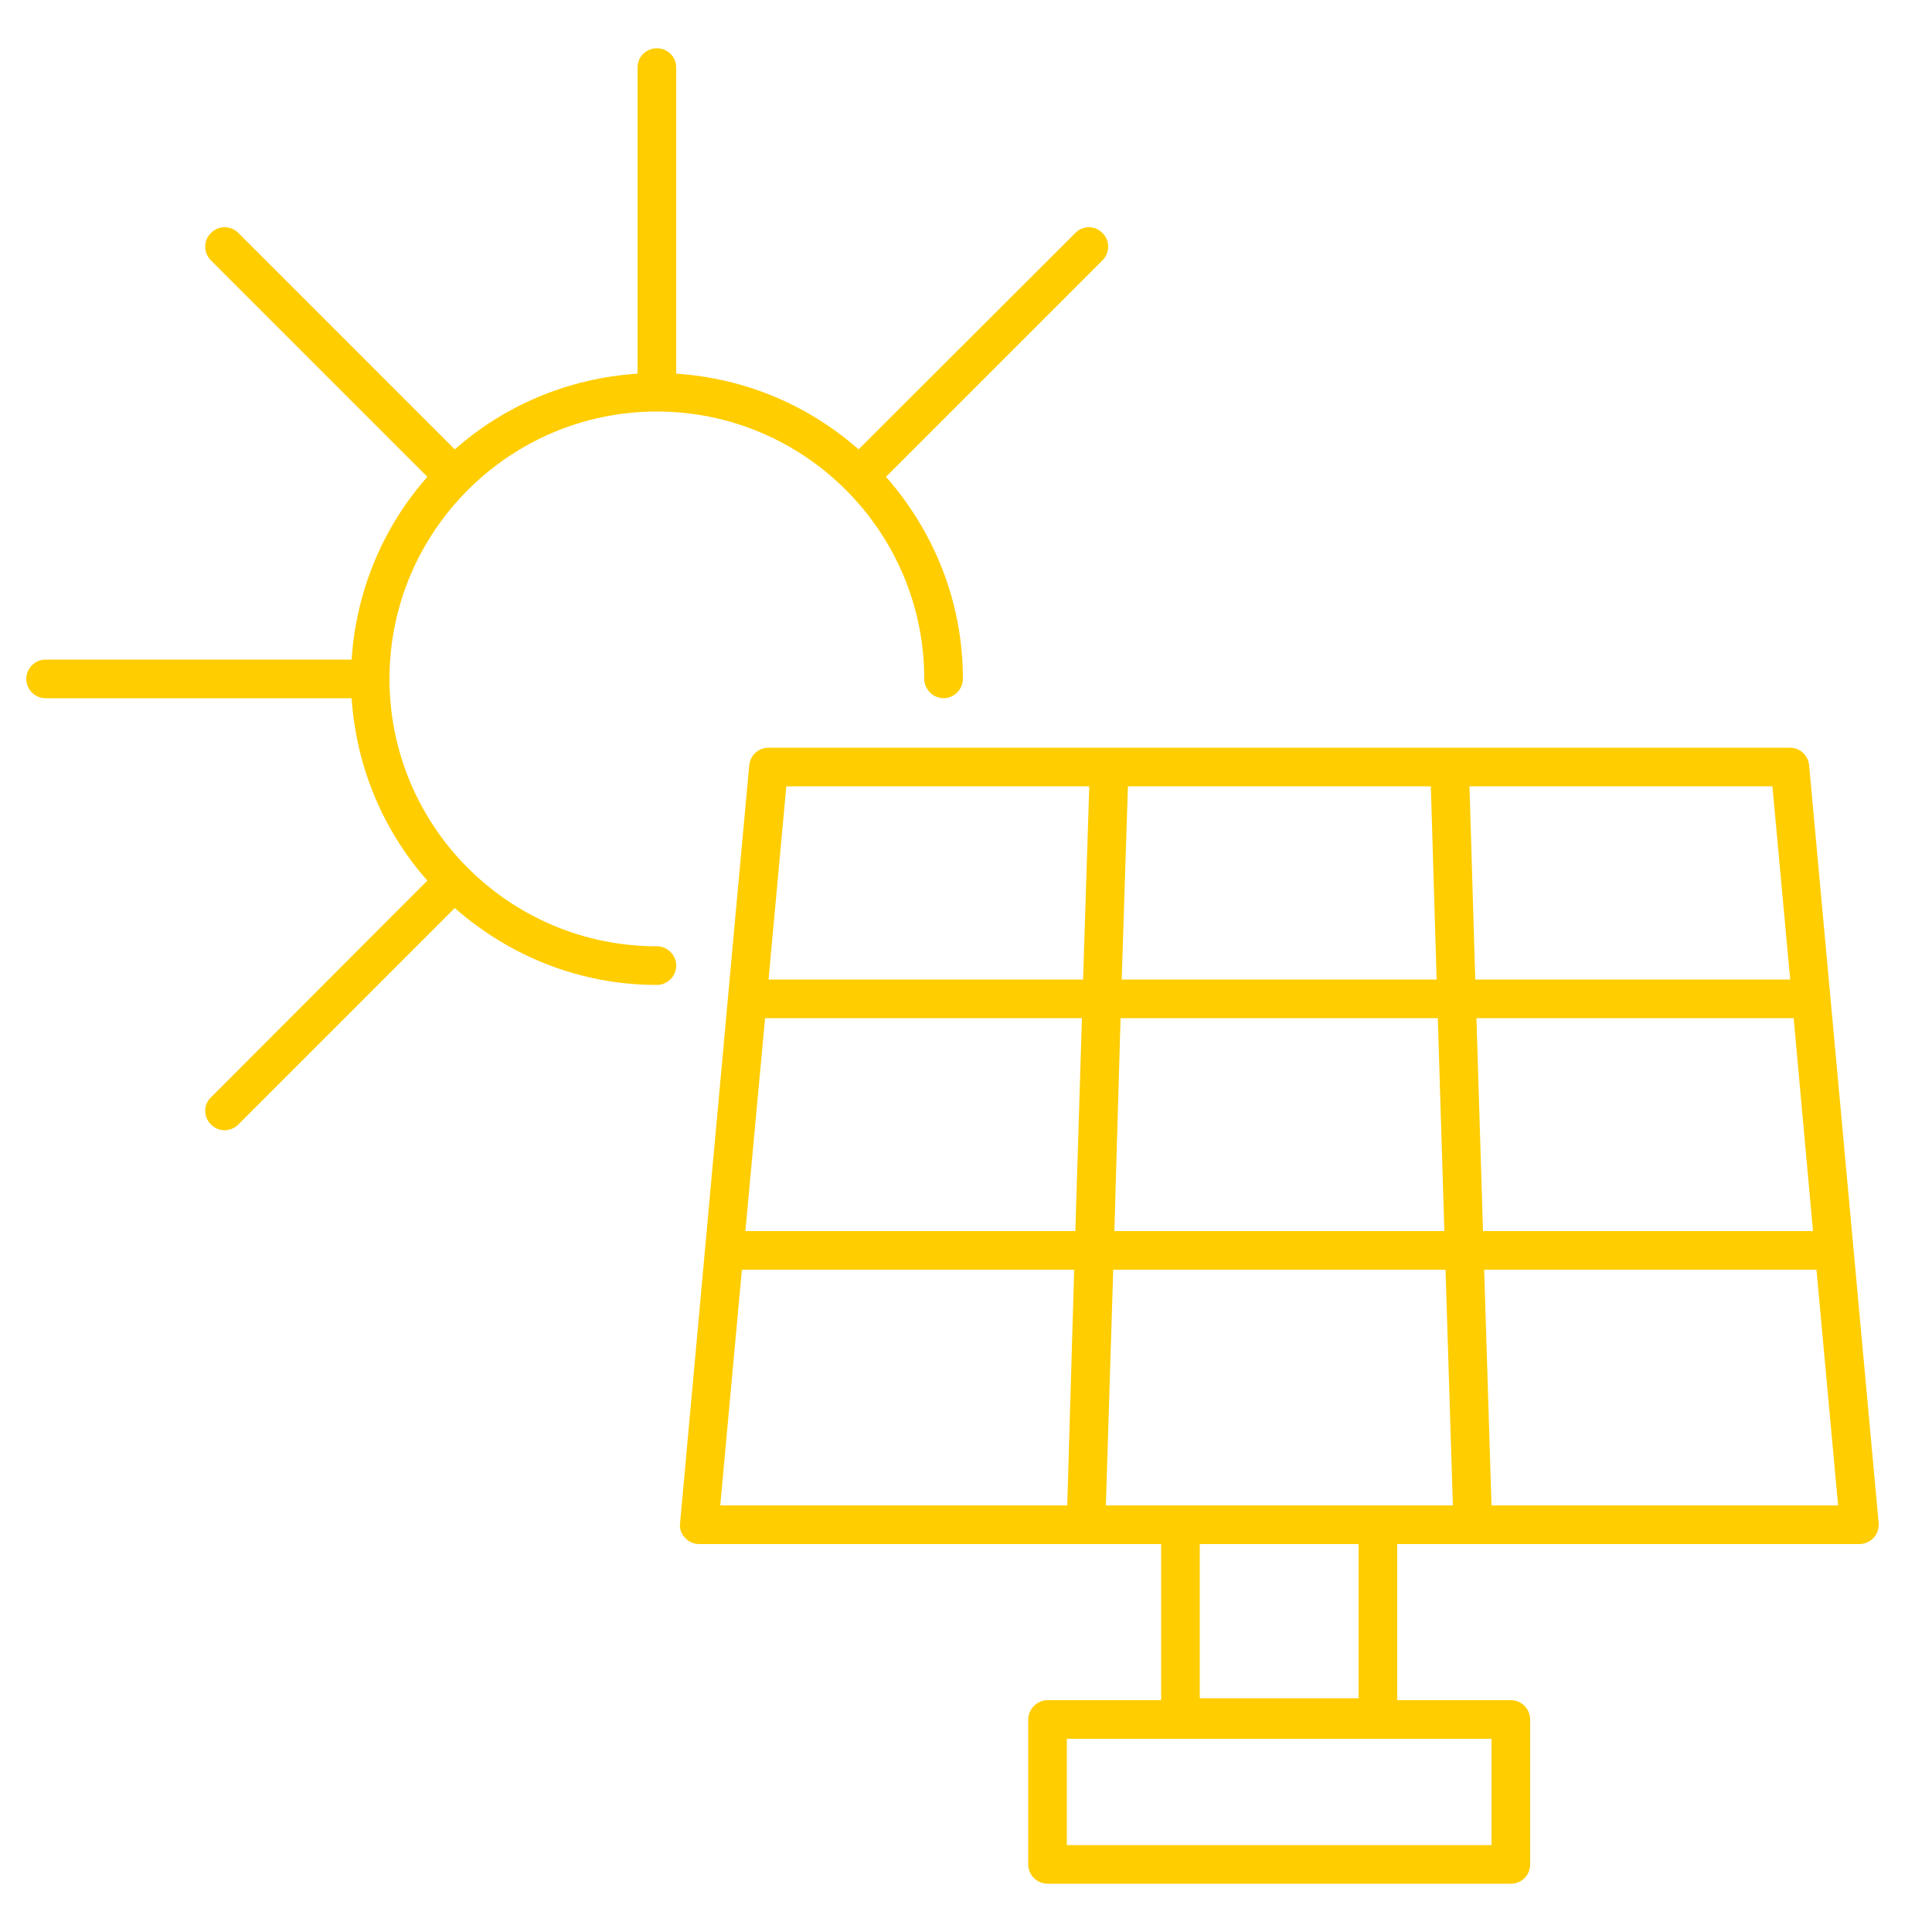 <?xml version="1.0" encoding="UTF-8"?><svg id="uuid-57f37994-641a-48eb-9a7d-bd4a02014011" xmlns="http://www.w3.org/2000/svg" viewBox="0 0 50 50"><path d="M48.62,39.42c.01,.14-.04,.28-.13,.38-.1,.1-.23,.16-.37,.16h-11.96v4.04h2.94c.28,0,.5,.23,.5,.5v3.75c0,.28-.22,.5-.5,.5h-11.99c-.27,0-.5-.22-.5-.5v-3.75c0-.27,.23-.5,.5-.5h2.94v-4.04h-11.95c-.15,0-.28-.06-.37-.16-.1-.1-.15-.24-.13-.38l1.43-15.69,.36-3.92c.02-.26,.24-.46,.5-.46h26.44c.25,0,.47,.2,.49,.46l1.8,19.61Zm-1.05-.46l-.56-6.1h-8.6l.19,6.1h8.97Zm-.65-7.1l-.5-5.51h-8.21l.17,5.51h8.54Zm-.59-6.51l-.46-5h-7.84l.15,5h8.15Zm-7.73,22.4v-2.75h-10.99v2.75h10.99Zm-1-8.79l-.19-6.1h-8.6l-.19,6.1h8.98Zm-.22-7.1l-.17-5.51h-8.21l-.16,5.51h8.54Zm-.2-6.51l-.15-5h-7.84l-.16,5h8.15Zm-2.02,18.6v-3.99h-4.11v3.99h4.11Zm-7.13-18.6l.16-5h-7.84l-.46,5h8.14Zm-.2,6.51l.17-5.51h-8.2l-.51,5.51h8.54Zm-.21,7.1l.18-6.1h-8.6l-.56,6.1h8.98Z" fill="#FFCD00"/><path d="M28.53,6.03c.2,.19,.2,.51,0,.71l-5.6,5.6c1.23,1.4,1.99,3.22,1.99,5.23,0,.27-.23,.5-.5,.5s-.5-.23-.5-.5c0-3.82-3.11-6.92-6.92-6.92s-6.92,3.1-6.92,6.92,3.1,6.92,6.92,6.92c.27,0,.5,.22,.5,.5s-.23,.5-.5,.5c-2.01,0-3.83-.76-5.23-1.99l-5.6,5.6c-.1,.1-.23,.15-.36,.15s-.25-.05-.35-.15c-.2-.19-.2-.51,0-.7l5.6-5.61c-1.13-1.28-1.84-2.92-1.96-4.72H1.18c-.28,0-.5-.23-.5-.5s.22-.5,.5-.5h7.92c.12-1.81,.83-3.45,1.96-4.73L5.46,6.74c-.2-.2-.2-.52,0-.71,.19-.2,.51-.2,.71,0l5.6,5.6c1.28-1.13,2.92-1.84,4.73-1.96V1.75c0-.28,.22-.5,.5-.5s.5,.22,.5,.5v7.92c1.8,.12,3.44,.83,4.72,1.96l5.61-5.6c.19-.2,.51-.2,.7,0Z" fill="#FFCD00"/></svg>
